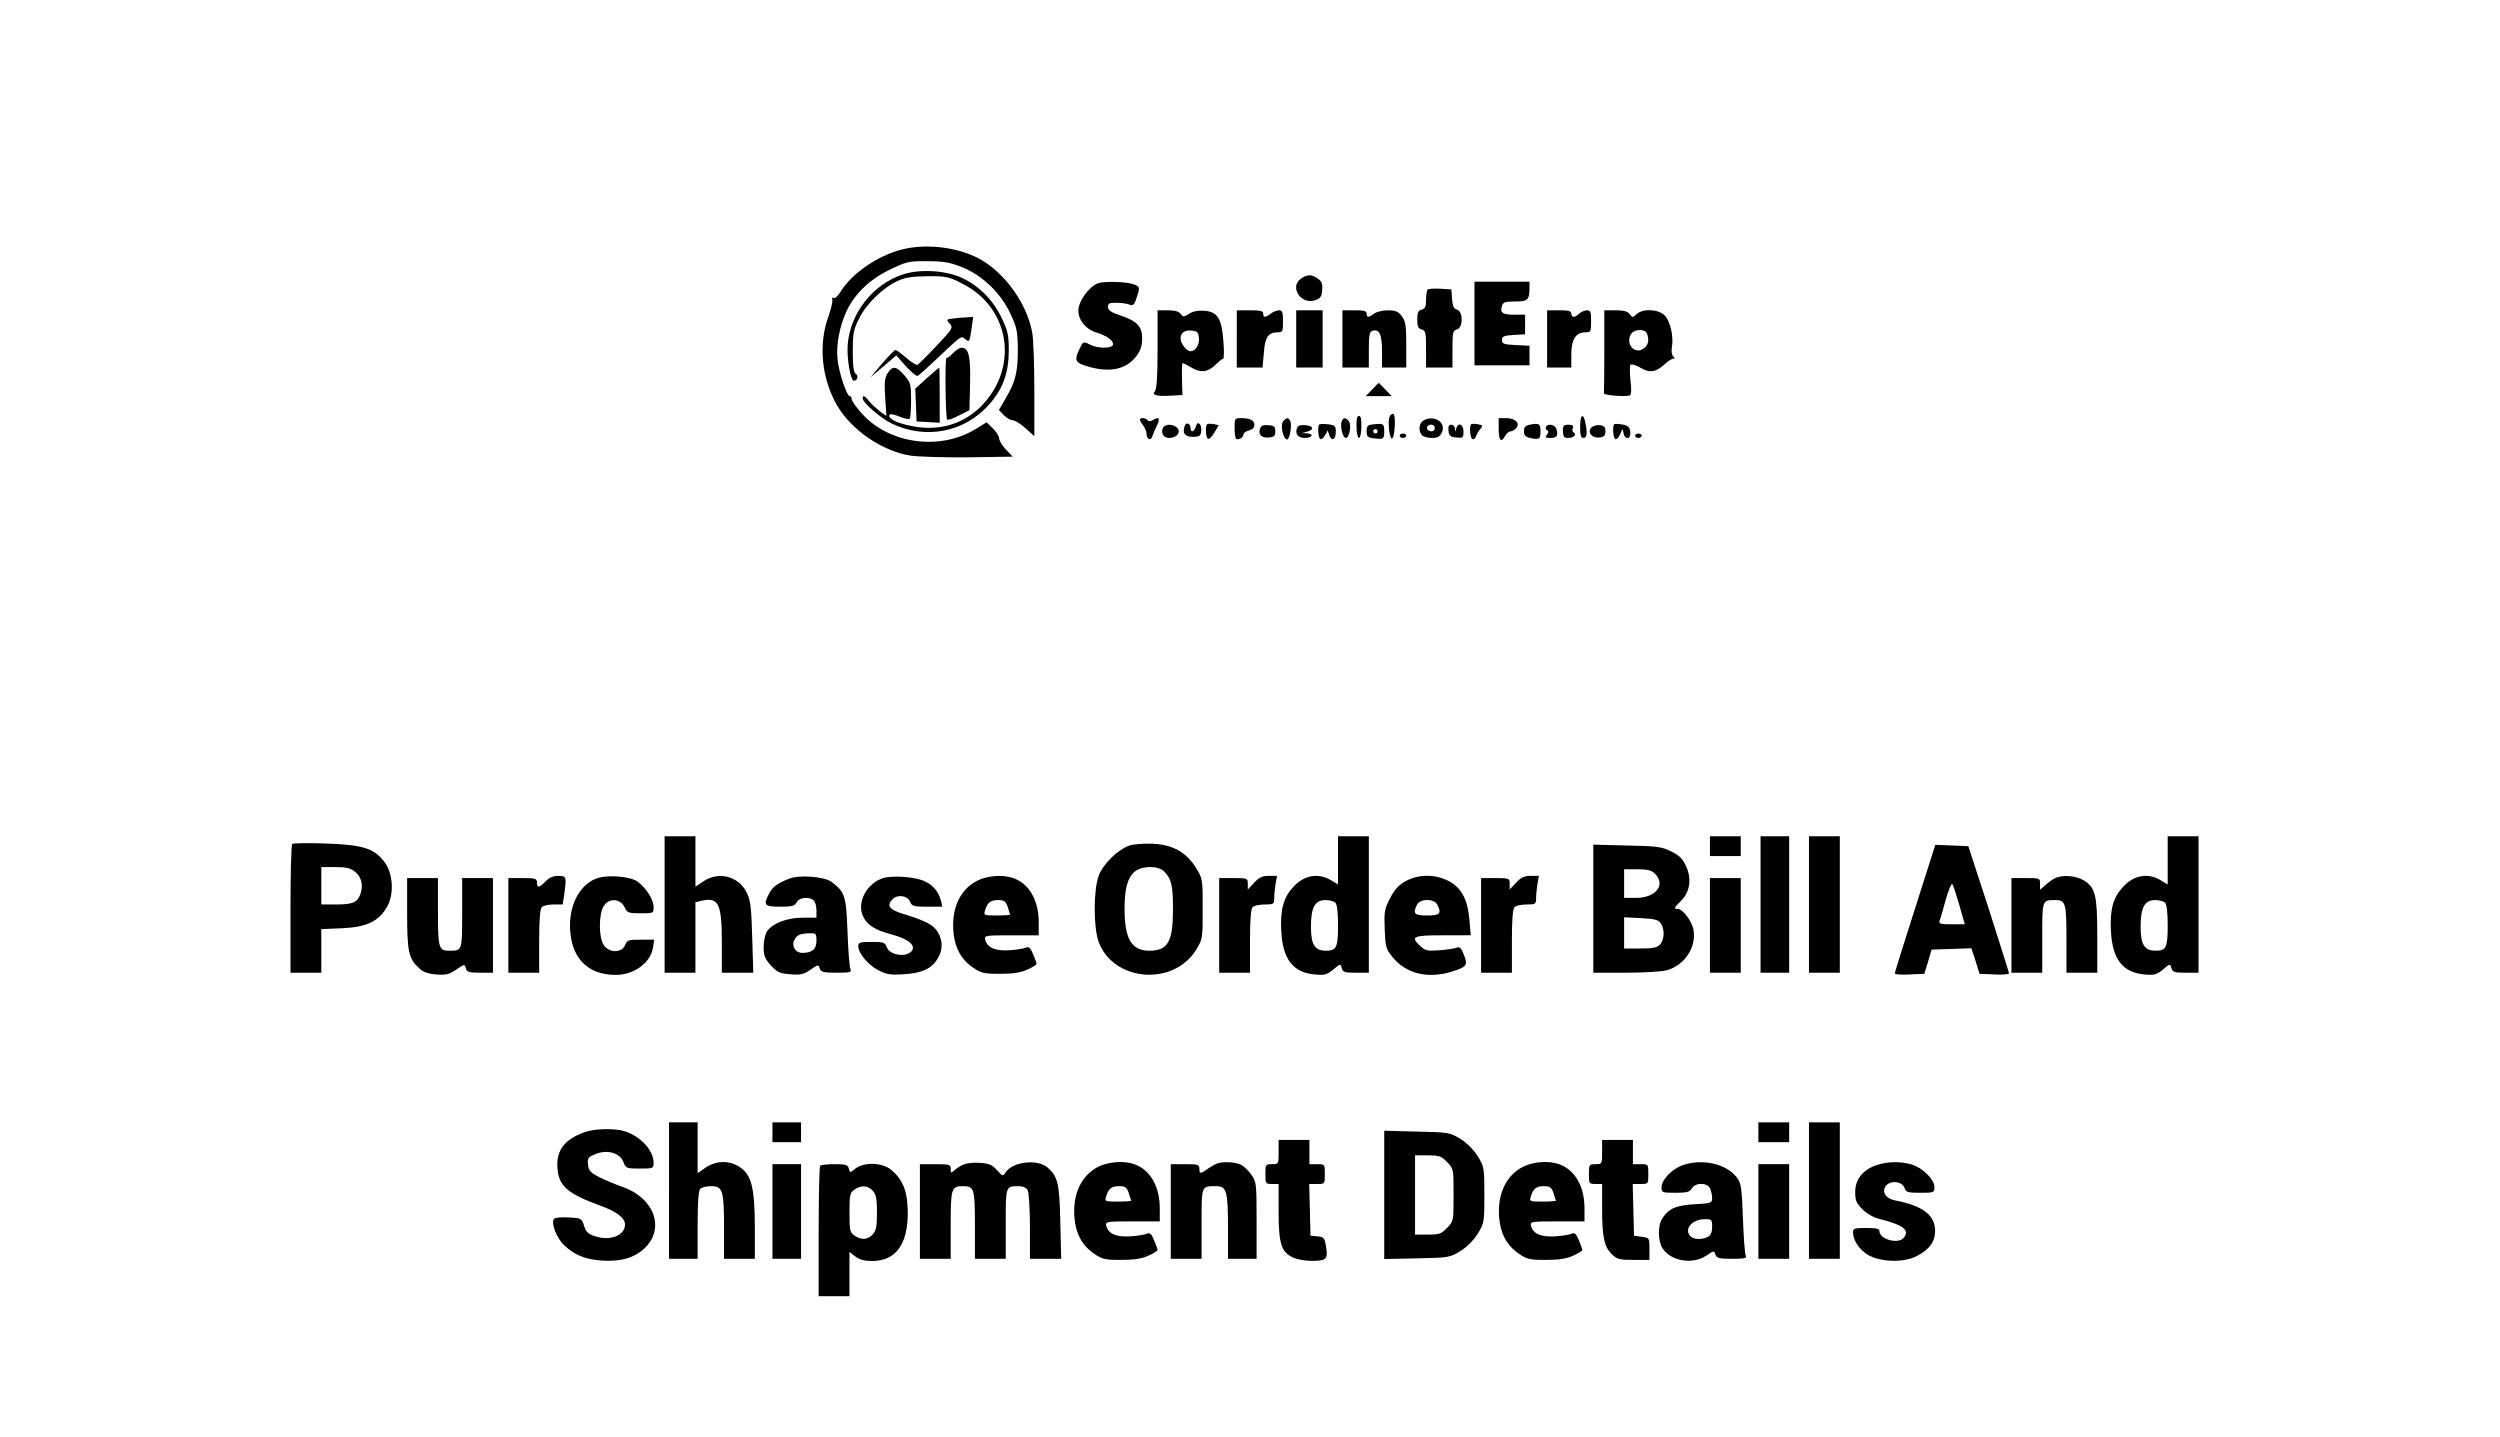 <?xml version="1.0" standalone="no"?>
<!DOCTYPE svg PUBLIC "-//W3C//DTD SVG 20010904//EN"
 "http://www.w3.org/TR/2001/REC-SVG-20010904/DTD/svg10.dtd">
<svg version="1.0" xmlns="http://www.w3.org/2000/svg"
 width="1136pt" height="653pt" viewBox="0 0 1136 653"
 preserveAspectRatio="xMidYMid meet">

<g transform="translate(0,653) scale(0.1,-0.1)"
fill="#000000" stroke="none">
<path d="M4093 5395 c-110 -30 -223 -109 -274 -191 -11 -19 -25 -31 -31 -28
-6 4 -8 1 -6 -7 3 -8 -6 -44 -19 -81 -45 -127 -29 -280 41 -401 66 -112 205
-207 332 -227 38 -6 158 -9 267 -8 l199 3 -31 32 c-17 18 -31 41 -31 51 0 10
-13 31 -29 46 l-28 27 -49 -30 c-162 -100 -393 -69 -518 70 -25 28 -46 57 -46
65 0 8 -4 14 -9 14 -13 0 -49 107 -55 165 -8 65 9 153 41 222 38 79 104 143
197 188 75 36 85 39 170 38 76 0 102 -5 160 -28 92 -38 174 -117 218 -212 29
-62 32 -77 33 -163 0 -103 -11 -146 -57 -223 l-29 -50 22 -23 c12 -13 31 -24
41 -24 10 0 36 -16 58 -36 l40 -36 0 209 c0 116 -4 235 -10 264 -24 130 -125
270 -238 332 -101 55 -247 72 -359 42z"/>
<path d="M4106 5284 c-138 -44 -242 -175 -254 -319 -5 -63 13 -165 28 -165 16
0 22 22 9 31 -10 6 -14 33 -14 101 0 81 3 100 28 149 32 67 109 142 175 172
37 17 67 21 138 22 85 0 96 -2 159 -35 212 -108 255 -372 91 -548 -64 -68
-147 -105 -241 -106 -92 -1 -205 37 -181 61 3 3 23 -2 44 -10 22 -9 42 -13 46
-10 3 4 6 41 6 84 0 73 -2 81 -31 114 -37 42 -53 44 -75 10 -14 -21 -16 -42
-12 -110 l6 -85 -29 20 c-15 12 -37 32 -48 45 -20 26 -31 32 -31 15 0 -20 86
-94 137 -117 152 -70 322 -37 433 84 66 72 93 145 94 248 0 70 -4 90 -31 147
-38 82 -100 145 -177 183 -73 36 -192 44 -270 19z"/>
<path d="M5912 5264 c-55 -38 0 -121 65 -98 23 8 29 16 31 46 2 28 -2 40 -20
52 -28 20 -48 20 -76 0z"/>
<path d="M4990 5243 c-42 -15 -90 -82 -90 -125 0 -43 36 -86 82 -99 49 -14 84
-42 74 -58 -10 -16 -72 -14 -105 4 -28 14 -29 14 -45 -19 -26 -54 -21 -64 36
-81 101 -30 175 -14 222 47 19 26 26 47 26 80 0 55 -23 79 -100 105 -42 14
-55 23 -55 38 0 17 6 20 40 19 22 0 48 -4 57 -8 13 -6 20 -2 27 15 23 64 23
66 -10 78 -33 11 -132 14 -159 4z"/>
<path d="M6700 5060 l0 -190 125 0 125 0 0 45 0 44 -62 3 c-55 3 -63 5 -63 23
0 17 8 20 53 23 l52 3 0 45 0 44 -49 0 c-54 0 -66 9 -56 40 5 17 15 20 60 20
57 0 65 7 65 61 l0 29 -125 0 -125 0 0 -190z"/>
<path d="M6487 5214 c-4 -4 -7 -25 -7 -47 0 -30 -4 -40 -20 -44 -16 -4 -20
-14 -20 -45 0 -31 4 -41 20 -45 18 -5 20 -14 20 -89 l0 -84 60 0 60 0 0 84 c0
75 2 84 20 89 29 7 29 82 1 90 -15 4 -20 15 -23 48 l-3 44 -50 3 c-28 2 -54 0
-58 -4z"/>
<path d="M5260 4942 c0 -122 -4 -182 -12 -190 -17 -17 8 -24 72 -20 l53 3 -2
73 c-1 39 0 72 3 72 3 0 21 -9 41 -21 42 -25 75 -20 111 16 14 14 28 25 32 25
4 0 5 36 1 80 -7 103 -27 134 -88 138 -28 2 -52 -3 -68 -14 -24 -15 -27 -15
-38 0 -8 11 -27 16 -59 16 l-46 0 0 -178z m188 52 c4 -40 -29 -74 -53 -54 -48
40 -37 93 18 88 28 -3 32 -7 35 -34z"/>
<path d="M5620 4990 l0 -130 59 0 58 0 6 67 c5 72 20 93 64 93 21 0 23 4 23
50 0 42 -3 50 -18 50 -10 0 -27 -7 -38 -15 -25 -19 -34 -19 -34 0 0 12 -13 15
-60 15 l-60 0 0 -130z"/>
<path d="M5890 4990 l0 -130 60 0 60 0 0 130 0 130 -60 0 -60 0 0 -130z"/>
<path d="M6100 4990 l0 -130 60 0 60 0 0 80 c0 63 3 82 15 86 32 12 45 -15 45
-92 l0 -74 55 0 55 0 0 104 c0 89 -3 107 -21 130 -16 21 -29 26 -63 26 -23 0
-51 -7 -62 -15 -25 -19 -34 -19 -34 0 0 12 -13 15 -55 15 l-55 0 0 -130z"/>
<path d="M7030 4990 l0 -130 55 0 55 0 0 60 c0 68 21 100 65 100 23 0 25 3 25
50 0 43 -3 50 -19 50 -11 0 -26 -7 -35 -15 -8 -8 -19 -15 -25 -15 -6 0 -11 7
-11 15 0 12 -13 15 -55 15 l-55 0 0 -130z"/>
<path d="M7290 4935 c0 -102 -1 -188 -2 -192 -3 -9 98 -17 117 -10 8 4 9 22 4
69 -4 34 -4 67 0 71 5 4 25 -2 45 -14 42 -25 70 -21 110 16 15 14 32 25 39 25
8 0 8 3 0 11 -7 7 -9 25 -6 40 9 48 -7 119 -32 145 -30 30 -98 33 -128 7 -18
-17 -19 -17 -32 0 -9 12 -26 17 -64 17 l-51 0 0 -185z m194 79 c11 -30 6 -53
-16 -68 -39 -28 -82 19 -58 64 13 25 65 28 74 4z"/>
<path d="M4332 5083 c-33 -4 -33 -5 -17 -23 17 -19 15 -23 -60 -102 -43 -46
-82 -84 -86 -86 -5 -2 -28 12 -51 32 -23 20 -45 36 -49 36 -4 0 -31 -28 -61
-62 l-53 -63 59 50 59 50 43 -49 c24 -26 48 -46 53 -44 5 1 43 35 83 73 117
111 115 110 133 95 20 -17 21 -15 30 48 l7 52 -29 -2 c-15 0 -43 -3 -61 -5z"/>
<path d="M4330 4925 c-12 -13 -26 -23 -29 -21 -8 5 -5 -273 3 -281 3 -3 27 5
53 19 l48 24 3 120 c3 124 -6 164 -38 164 -9 0 -27 -11 -40 -25z"/>
<path d="M4212 4812 l-53 -48 3 -74 3 -75 53 -3 52 -3 0 125 c0 70 -1 126 -2
126 -2 -1 -27 -22 -56 -48z"/>
<path d="M6235 4760 l-29 -30 59 0 59 0 -29 30 c-16 17 -29 30 -30 30 -1 0
-14 -13 -30 -30z"/>
<path d="M6314 4636 c-9 -22 0 -101 11 -99 14 4 19 113 5 113 -6 0 -13 -6 -16
-14z"/>
<path d="M6164 4590 c0 -27 6 -50 11 -50 6 0 11 23 11 50 1 35 -2 50 -11 50
-9 0 -12 -15 -11 -50z"/>
<path d="M7180 4590 c0 -38 4 -50 15 -50 16 0 19 19 9 69 -10 48 -24 37 -24
-19z"/>
<path d="M5180 4623 c0 -5 7 -17 15 -27 8 -11 15 -28 15 -37 0 -25 19 -34 26
-12 3 10 12 31 20 47 17 34 11 45 -16 28 -12 -7 -21 -8 -25 -2 -7 12 -35 14
-35 3z"/>
<path d="M5610 4587 c0 -24 3 -46 6 -50 9 -9 34 4 34 18 0 7 11 16 25 19 16 4
25 13 25 25 0 21 -19 31 -61 31 -28 0 -29 -2 -29 -43z"/>
<path d="M5831 4616 c-14 -16 -2 -77 16 -83 12 -4 25 61 16 83 -7 18 -17 18
-32 0z"/>
<path d="M6096 4613 c-7 -23 6 -72 19 -73 16 -2 28 60 14 76 -15 19 -26 18
-33 -3z"/>
<path d="M6468 4619 c-21 -12 -24 -49 -6 -67 7 -7 27 -12 45 -12 26 0 36 6 45
25 21 46 -36 82 -84 54z m52 -34 c0 -8 -6 -15 -14 -15 -17 0 -28 14 -19 24 12
12 33 6 33 -9z"/>
<path d="M6810 4580 c0 -52 12 -64 30 -30 6 11 17 20 24 20 8 0 19 7 26 15 19
22 -5 45 -46 45 l-34 0 0 -50z"/>
<path d="M5384 4596 c-13 -33 0 -51 36 -51 29 0 36 4 38 24 5 33 -17 53 -24
23 -7 -24 -24 -30 -24 -8 0 21 -19 30 -26 12z"/>
<path d="M5485 4602 c-9 -9 -6 -60 4 -66 5 -3 18 9 29 28 l20 34 -24 5 c-13 2
-26 2 -29 -1z"/>
<path d="M5995 4601 c-9 -8 -5 -60 4 -66 6 -3 15 5 22 17 l12 22 8 -23 c11
-29 29 -18 29 18 0 25 -4 29 -35 33 -20 2 -38 2 -40 -1z"/>
<path d="M6243 4602 c-29 -3 -33 -7 -33 -32 0 -24 4 -28 35 -32 42 -5 45 -3
45 33 0 33 -4 36 -47 31z m17 -32 c0 -5 -4 -10 -10 -10 -5 0 -10 5 -10 10 0 6
5 10 10 10 6 0 10 -4 10 -10z"/>
<path d="M6685 4602 c-9 -9 -5 -61 5 -67 6 -3 13 2 17 12 3 10 12 25 20 34 12
15 11 17 -11 21 -14 3 -28 3 -31 0z"/>
<path d="M6955 4601 c-24 -5 -30 -11 -30 -31 0 -19 6 -26 32 -31 38 -8 43 -4
43 32 0 33 -6 37 -45 30z"/>
<path d="M7335 4602 c-9 -9 -5 -61 5 -67 6 -3 15 6 22 22 11 27 12 27 15 6 6
-34 35 -30 31 4 -2 22 -10 29 -35 34 -18 3 -35 4 -38 1z"/>
<path d="M5284 4585 c-10 -25 4 -45 29 -45 34 0 54 25 37 45 -7 8 -23 15 -37
15 -13 0 -26 -7 -29 -15z"/>
<path d="M5727 4586 c-12 -29 4 -47 37 -44 26 2 31 7 31 28 0 21 -5 26 -31 28
-21 2 -33 -2 -37 -12z"/>
<path d="M5894 4586 c-11 -28 4 -46 36 -46 34 0 42 19 8 21 l-23 1 23 6 c35
10 31 27 -6 30 -22 2 -34 -2 -38 -12z"/>
<path d="M6582 4573 c2 -23 8 -29 36 -31 30 -3 32 -1 32 27 0 34 -25 44 -33
14 -4 -17 -5 -17 -6 0 0 9 -8 17 -17 17 -11 0 -14 -8 -12 -27z"/>
<path d="M7025 4591 c-3 -5 -1 -13 5 -16 8 -5 7 -11 -1 -21 -9 -11 -7 -14 14
-14 31 0 38 9 30 38 -5 22 -37 30 -48 13z"/>
<path d="M7102 4570 c1 -24 5 -30 24 -30 25 0 40 15 25 25 -6 3 -8 12 -4 20 4
11 -2 15 -20 15 -22 0 -26 -4 -25 -30z"/>
<path d="M7230 4586 c-18 -22 5 -48 39 -44 20 2 26 9 26 28 0 19 -6 26 -26 28
-14 2 -31 -4 -39 -12z"/>
<path d="M6360 4550 c0 -5 7 -10 15 -10 8 0 15 5 15 10 0 6 -7 10 -15 10 -8 0
-15 -4 -15 -10z"/>
<path d="M7430 4550 c0 -5 7 -10 15 -10 8 0 15 5 15 10 0 6 -7 10 -15 10 -8 0
-15 -4 -15 -10z"/>
<path d="M3020 2420 l0 -310 70 0 70 0 0 160 0 160 24 6 c81 20 96 -10 96
-188 l0 -138 71 0 72 0 -5 163 c-4 139 -8 168 -26 203 -37 73 -127 96 -196 49
l-36 -24 0 114 0 115 -70 0 -70 0 0 -310z"/>
<path d="M6080 2620 l0 -109 -35 21 c-56 32 -119 21 -166 -30 -47 -49 -62
-104 -57 -202 6 -128 54 -190 153 -198 44 -4 55 -1 84 23 32 27 32 27 38 6 5
-18 12 -21 64 -21 l59 0 0 310 0 310 -70 0 -70 0 0 -110z m-12 -192 c8 -8 12
-46 12 -103 0 -101 -7 -115 -55 -115 -51 0 -68 28 -68 109 0 88 18 121 66 121
18 0 38 -5 45 -12z"/>
<path d="M7770 2685 l0 -45 70 0 70 0 0 45 0 45 -70 0 -70 0 0 -45z"/>
<path d="M8000 2420 l0 -310 65 0 65 0 0 310 0 310 -65 0 -65 0 0 -310z"/>
<path d="M8220 2420 l0 -310 70 0 70 0 0 310 0 310 -70 0 -70 0 0 -310z"/>
<path d="M9850 2620 l0 -109 -35 21 c-56 32 -119 21 -166 -30 -47 -49 -62
-104 -57 -202 6 -128 54 -190 153 -198 44 -4 55 -1 84 23 32 27 32 27 38 6 5
-18 12 -21 64 -21 l59 0 0 310 0 310 -70 0 -70 0 0 -110z m-12 -192 c8 -8 12
-46 12 -103 0 -101 -7 -115 -55 -115 -51 0 -68 28 -68 109 0 88 18 121 66 121
18 0 38 -5 45 -12z"/>
<path d="M1328 2695 c-5 -5 -8 -138 -8 -297 l0 -288 70 0 70 0 0 99 0 99 93 4
c113 5 168 31 206 98 33 58 27 152 -12 203 -47 62 -96 78 -264 84 -81 3 -151
2 -155 -2z m284 -125 c30 -23 40 -62 26 -102 -14 -39 -35 -48 -112 -48 l-66 0
0 85 0 85 64 0 c48 0 69 -5 88 -20z"/>
<path d="M5132 2688 c-52 -18 -118 -82 -139 -136 -25 -66 -25 -238 0 -304 69
-179 339 -200 442 -34 30 49 30 51 30 186 0 135 0 137 -30 186 -45 72 -106
106 -198 110 -39 2 -87 -2 -105 -8z m158 -118 c33 -33 40 -64 40 -171 0 -149
-23 -189 -108 -189 -80 0 -112 54 -112 190 0 94 14 143 47 170 35 27 106 27
133 0z"/>
<path d="M7240 2401 l0 -291 148 0 c81 0 164 5 185 11 82 22 137 106 122 185
-7 38 -49 94 -71 94 -20 0 -18 5 15 37 40 40 49 98 23 156 -16 35 -30 49 -68
68 -44 22 -65 24 -201 27 l-153 4 0 -291z m280 159 c51 -51 4 -110 -86 -110
l-54 0 0 65 0 65 60 0 c47 0 64 -4 80 -20z m26 -225 c19 -26 18 -74 -3 -97
-13 -14 -31 -18 -90 -18 l-73 0 0 71 0 71 76 -4 c60 -3 79 -7 90 -23z"/>
<path d="M8702 2402 c-51 -158 -92 -291 -92 -295 0 -5 30 -7 67 -5 l67 3 17
55 16 55 91 3 90 3 19 -58 18 -58 68 -3 c37 -2 67 1 66 5 0 4 -42 136 -92 293
l-93 285 -75 3 -75 3 -92 -289z m201 16 l25 -88 -60 0 c-49 0 -59 3 -55 15 4
8 16 51 28 95 12 44 26 77 30 73 4 -4 18 -47 32 -95z"/>
<path d="M2479 2525 c-29 -30 -39 -31 -39 -5 0 18 -7 20 -65 20 l-65 0 0 -215
0 -215 70 0 70 0 0 143 c0 98 4 147 12 155 7 7 31 12 54 12 l41 0 7 46 c11 81
10 84 -28 84 -23 0 -41 -8 -57 -25z"/>
<path d="M2716 2540 c-75 -24 -125 -109 -126 -213 0 -144 75 -227 208 -227 83
0 158 55 169 123 l6 37 -62 0 c-56 0 -62 -2 -71 -25 -14 -36 -73 -36 -97 1
-23 36 -23 142 1 178 24 37 75 33 94 -6 12 -26 18 -28 73 -28 58 0 59 0 59 29
0 33 -33 85 -73 115 -31 23 -131 32 -181 16z"/>
<path d="M3585 2537 c-54 -22 -75 -37 -90 -67 -28 -53 -22 -60 50 -60 54 0 66
3 75 20 12 23 59 27 78 8 7 -7 12 -27 12 -45 l0 -33 -62 0 c-72 0 -136 -25
-162 -61 -9 -14 -16 -43 -16 -71 0 -41 5 -54 33 -85 29 -31 41 -37 88 -40 46
-4 60 -1 91 20 36 25 37 25 43 6 6 -16 16 -19 77 -19 63 0 69 2 62 18 -4 9
-10 85 -13 169 -6 164 -12 180 -73 226 -32 24 -148 33 -193 14z m125 -282 c0
-38 -20 -55 -64 -55 -32 0 -51 32 -36 59 12 23 25 29 68 30 30 1 32 -1 32 -34z"/>
<path d="M4013 2540 c-73 -23 -119 -107 -93 -170 17 -41 54 -66 131 -86 70
-19 105 -44 96 -68 -15 -38 -102 -31 -117 9 -9 23 -15 25 -70 25 -52 0 -60 -3
-60 -19 0 -32 44 -85 90 -109 38 -20 56 -23 115 -19 82 4 128 25 155 70 25 40
25 83 1 122 -19 32 -55 51 -156 82 -64 19 -78 38 -49 67 23 23 67 17 79 -11 9
-21 17 -23 78 -23 l69 0 -6 26 c-11 42 -35 71 -73 89 -43 21 -145 28 -190 15z"/>
<path d="M4440 2528 c-76 -39 -116 -123 -108 -228 5 -73 34 -128 87 -165 39
-27 50 -30 125 -30 59 0 93 5 124 19 23 10 42 22 42 26 0 4 -7 24 -16 45 -12
29 -19 35 -32 29 -9 -4 -43 -10 -75 -12 -64 -4 -100 11 -110 47 -5 20 -1 21
119 21 l124 0 0 63 c-1 96 -43 170 -113 196 -47 18 -119 13 -167 -11z m139
-119 c6 -18 11 -34 11 -35 0 -2 -27 -4 -61 -4 -58 0 -60 1 -53 23 11 36 25 47
59 47 28 0 35 -5 44 -31z"/>
<path d="M5699 2519 l-29 -31 0 26 c0 25 -2 26 -65 26 l-65 0 0 -215 0 -215
70 0 70 0 0 143 c0 98 4 147 12 155 7 7 31 12 55 12 40 0 43 2 43 28 0 15 3
44 6 65 l7 37 -38 0 c-29 0 -44 -7 -66 -31z"/>
<path d="M6389 2527 c-33 -18 -51 -37 -72 -78 -26 -49 -28 -61 -25 -141 3 -79
6 -90 34 -125 60 -76 159 -102 268 -69 71 22 77 29 58 77 -11 30 -19 38 -31
33 -9 -4 -44 -9 -79 -12 -56 -4 -66 -2 -88 19 -46 43 -35 49 102 49 l127 0 -6
70 c-8 94 -37 148 -97 178 -60 30 -133 30 -191 -1z m141 -106 c22 -42 14 -51
-45 -51 -59 0 -67 9 -45 51 15 26 75 26 90 0z"/>
<path d="M6889 2519 l-29 -31 0 26 c0 25 -2 26 -65 26 l-65 0 0 -215 0 -215
70 0 70 0 0 143 c0 98 4 147 12 155 7 7 31 12 55 12 40 0 43 2 43 28 0 15 3
44 6 65 l7 37 -38 0 c-29 0 -44 -7 -66 -31z"/>
<path d="M9335 2538 c-11 -6 -30 -20 -42 -31 l-23 -20 0 26 c0 27 -1 27 -65
27 l-65 0 0 -215 0 -215 70 0 70 0 0 159 c0 173 -1 171 59 171 47 0 51 -12 51
-177 l0 -153 70 0 70 0 0 165 c0 187 -8 222 -62 255 -36 22 -101 26 -133 8z"/>
<path d="M1850 2380 c0 -174 7 -206 54 -249 18 -18 41 -26 78 -29 45 -3 59 0
91 22 38 26 39 26 44 6 5 -17 13 -20 64 -20 l59 0 0 215 0 215 -70 0 -70 0 0
-159 c0 -173 1 -171 -59 -171 -47 0 -51 12 -51 177 l0 153 -70 0 -70 0 0 -160z"/>
<path d="M7770 2325 l0 -215 70 0 70 0 0 215 0 215 -70 0 -70 0 0 -215z"/>
<path d="M3040 1120 l0 -310 65 0 65 0 0 153 c0 106 4 157 12 165 7 7 29 12
50 12 52 0 58 -19 58 -191 l0 -139 70 0 70 0 0 148 c-1 176 -15 233 -69 269
-47 31 -105 30 -154 -2 l-37 -26 0 116 0 115 -65 0 -65 0 0 -310z"/>
<path d="M3510 1385 l0 -45 65 0 65 0 0 45 0 45 -65 0 -65 0 0 -45z"/>
<path d="M7990 1385 l0 -45 70 0 70 0 0 45 0 45 -70 0 -70 0 0 -45z"/>
<path d="M8220 1120 l0 -310 70 0 70 0 0 310 0 310 -70 0 -70 0 0 -310z"/>
<path d="M2658 1386 c-93 -33 -131 -83 -125 -164 6 -82 45 -116 199 -172 71
-26 108 -55 108 -84 0 -50 -67 -76 -135 -54 -32 10 -42 20 -51 48 -11 34 -13
35 -69 38 -32 2 -62 -1 -67 -6 -16 -16 10 -86 44 -119 49 -46 95 -65 170 -71
89 -6 151 12 198 57 93 90 43 228 -102 278 -29 10 -75 29 -103 43 -43 22 -50
30 -53 58 -3 29 0 34 34 48 53 22 112 5 127 -37 11 -28 14 -29 74 -29 61 0 63
1 63 25 0 57 -56 119 -129 144 -45 15 -137 13 -183 -3z"/>
<path d="M6290 1100 l0 -291 148 3 c145 3 150 4 198 33 30 19 60 49 79 79 29
48 30 53 30 176 0 123 -1 128 -30 176 -19 30 -49 60 -79 79 -48 29 -53 30
-198 33 l-148 4 0 -292z m286 149 c29 -30 29 -31 29 -149 0 -118 0 -119 -29
-149 -27 -28 -36 -31 -88 -31 l-58 0 0 180 0 180 58 0 c52 0 61 -3 88 -31z"/>
<path d="M5810 1295 c0 -54 0 -55 -30 -55 -29 0 -30 -2 -30 -45 0 -43 1 -45
30 -45 l30 0 0 -126 c0 -145 12 -183 65 -208 36 -17 121 -21 144 -7 10 7 12
21 7 54 -7 42 -9 46 -39 49 l-32 3 -3 118 -3 117 36 0 c35 0 35 0 35 45 0 45
0 45 -35 45 l-35 0 0 55 0 55 -70 0 -70 0 0 -55z"/>
<path d="M7280 1295 c0 -54 0 -55 -30 -55 -29 0 -30 -2 -30 -45 0 -43 1 -45
30 -45 l30 0 0 -112 c0 -131 10 -175 46 -209 22 -21 35 -24 97 -24 l72 0 0 50
c0 50 0 50 -35 55 l-35 5 -3 118 -3 117 36 0 c35 0 35 0 35 45 0 45 0 45 -35
45 l-35 0 0 55 0 55 -70 0 -70 0 0 -55z"/>
<path d="M4380 1239 c-13 -5 -33 -17 -42 -26 -17 -15 -18 -15 -18 5 0 20 -5
22 -70 22 l-70 0 0 -215 0 -215 70 0 70 0 0 153 c0 167 3 177 55 177 52 0 55
-10 55 -177 l0 -153 70 0 70 0 0 159 c0 173 -1 171 60 171 19 0 33 -7 40 -19
5 -11 10 -84 10 -165 l0 -146 71 0 71 0 -4 168 c-4 176 -11 204 -57 246 -46
41 -161 28 -193 -23 -10 -17 -13 -16 -38 12 -21 24 -36 30 -76 33 -27 2 -60
-1 -74 -7z"/>
<path d="M4990 1228 c-76 -39 -116 -123 -108 -228 5 -73 34 -128 87 -165 39
-27 50 -30 125 -30 59 0 93 5 124 19 23 10 42 22 42 26 0 4 -7 24 -16 45 -12
29 -19 35 -32 29 -9 -4 -43 -10 -75 -12 -64 -4 -100 11 -110 47 -5 20 -1 21
119 21 l124 0 0 63 c-1 96 -43 170 -113 196 -47 18 -119 13 -167 -11z m139
-119 c6 -18 11 -34 11 -35 0 -2 -27 -4 -61 -4 -58 0 -60 1 -53 23 11 36 25 47
59 47 28 0 35 -5 44 -31z"/>
<path d="M5530 1243 c-8 -3 -27 -14 -42 -24 -33 -24 -38 -24 -38 1 0 18 -7 20
-65 20 l-65 0 0 -215 0 -215 70 0 70 0 0 159 c0 175 -2 171 66 171 48 0 54
-22 54 -191 l0 -139 65 0 65 0 0 174 c0 164 -1 175 -23 207 -12 18 -34 39 -47
46 -26 13 -83 16 -110 6z"/>
<path d="M6920 1228 c-76 -39 -116 -123 -108 -228 5 -73 34 -128 87 -165 39
-27 50 -30 125 -30 59 0 93 5 124 19 23 10 42 22 42 26 0 4 -7 24 -16 45 -12
29 -19 35 -32 29 -9 -4 -43 -10 -75 -12 -64 -4 -100 11 -110 47 -5 20 -1 21
119 21 l124 0 0 63 c-1 96 -43 170 -113 196 -47 18 -119 13 -167 -11z m139
-119 c6 -18 11 -34 11 -35 0 -2 -27 -4 -61 -4 -58 0 -60 1 -53 23 11 36 25 47
59 47 28 0 35 -5 44 -31z"/>
<path d="M7645 1235 c-48 -17 -95 -66 -95 -100 0 -24 3 -25 63 -25 51 0 64 3
75 20 16 27 68 27 82 1 5 -11 10 -31 10 -44 0 -23 -3 -25 -79 -29 -85 -5 -118
-19 -147 -64 -22 -32 -21 -104 1 -137 38 -58 136 -74 198 -33 35 24 36 24 42
5 6 -16 16 -19 76 -19 54 0 68 3 62 13 -4 6 -10 83 -13 169 -5 137 -8 161 -26
185 -47 65 -158 90 -249 58z m135 -280 c0 -24 -6 -37 -19 -45 -26 -14 -64 -13
-79 2 -32 32 6 78 65 78 31 0 33 -2 33 -35z"/>
<path d="M8525 1235 c-61 -21 -95 -65 -95 -121 0 -39 5 -51 33 -79 20 -20 51
-38 78 -44 110 -28 138 -51 109 -86 -25 -30 -110 -6 -110 31 0 11 -14 14 -60
14 -54 0 -60 -2 -60 -20 0 -35 28 -77 66 -101 56 -34 165 -38 223 -7 60 31 86
68 84 120 -3 68 -57 109 -180 133 -36 7 -56 27 -51 51 8 41 80 44 93 4 5 -17
15 -20 71 -20 62 0 64 1 64 26 0 35 -55 89 -105 103 -53 15 -111 13 -160 -4z"/>
<path d="M3510 1025 l0 -215 65 0 65 0 0 215 0 215 -65 0 -65 0 0 -215z"/>
<path d="M3727 1233 c-4 -3 -7 -138 -7 -300 l0 -293 70 0 70 0 0 101 0 100 26
-20 c19 -15 41 -21 77 -21 107 0 162 75 162 220 -1 96 -21 148 -75 194 -41 34
-123 37 -163 6 -25 -20 -25 -20 -30 0 -4 17 -14 20 -64 20 -33 0 -63 -3 -66
-7z m239 -114 c15 -17 19 -36 19 -99 0 -63 -4 -82 -19 -99 -23 -25 -53 -27
-84 -5 -20 14 -22 24 -22 104 0 80 2 90 22 104 31 22 61 20 84 -5z"/>
<path d="M7990 1025 l0 -215 70 0 70 0 0 215 0 215 -70 0 -70 0 0 -215z"/>
</g>
</svg>
